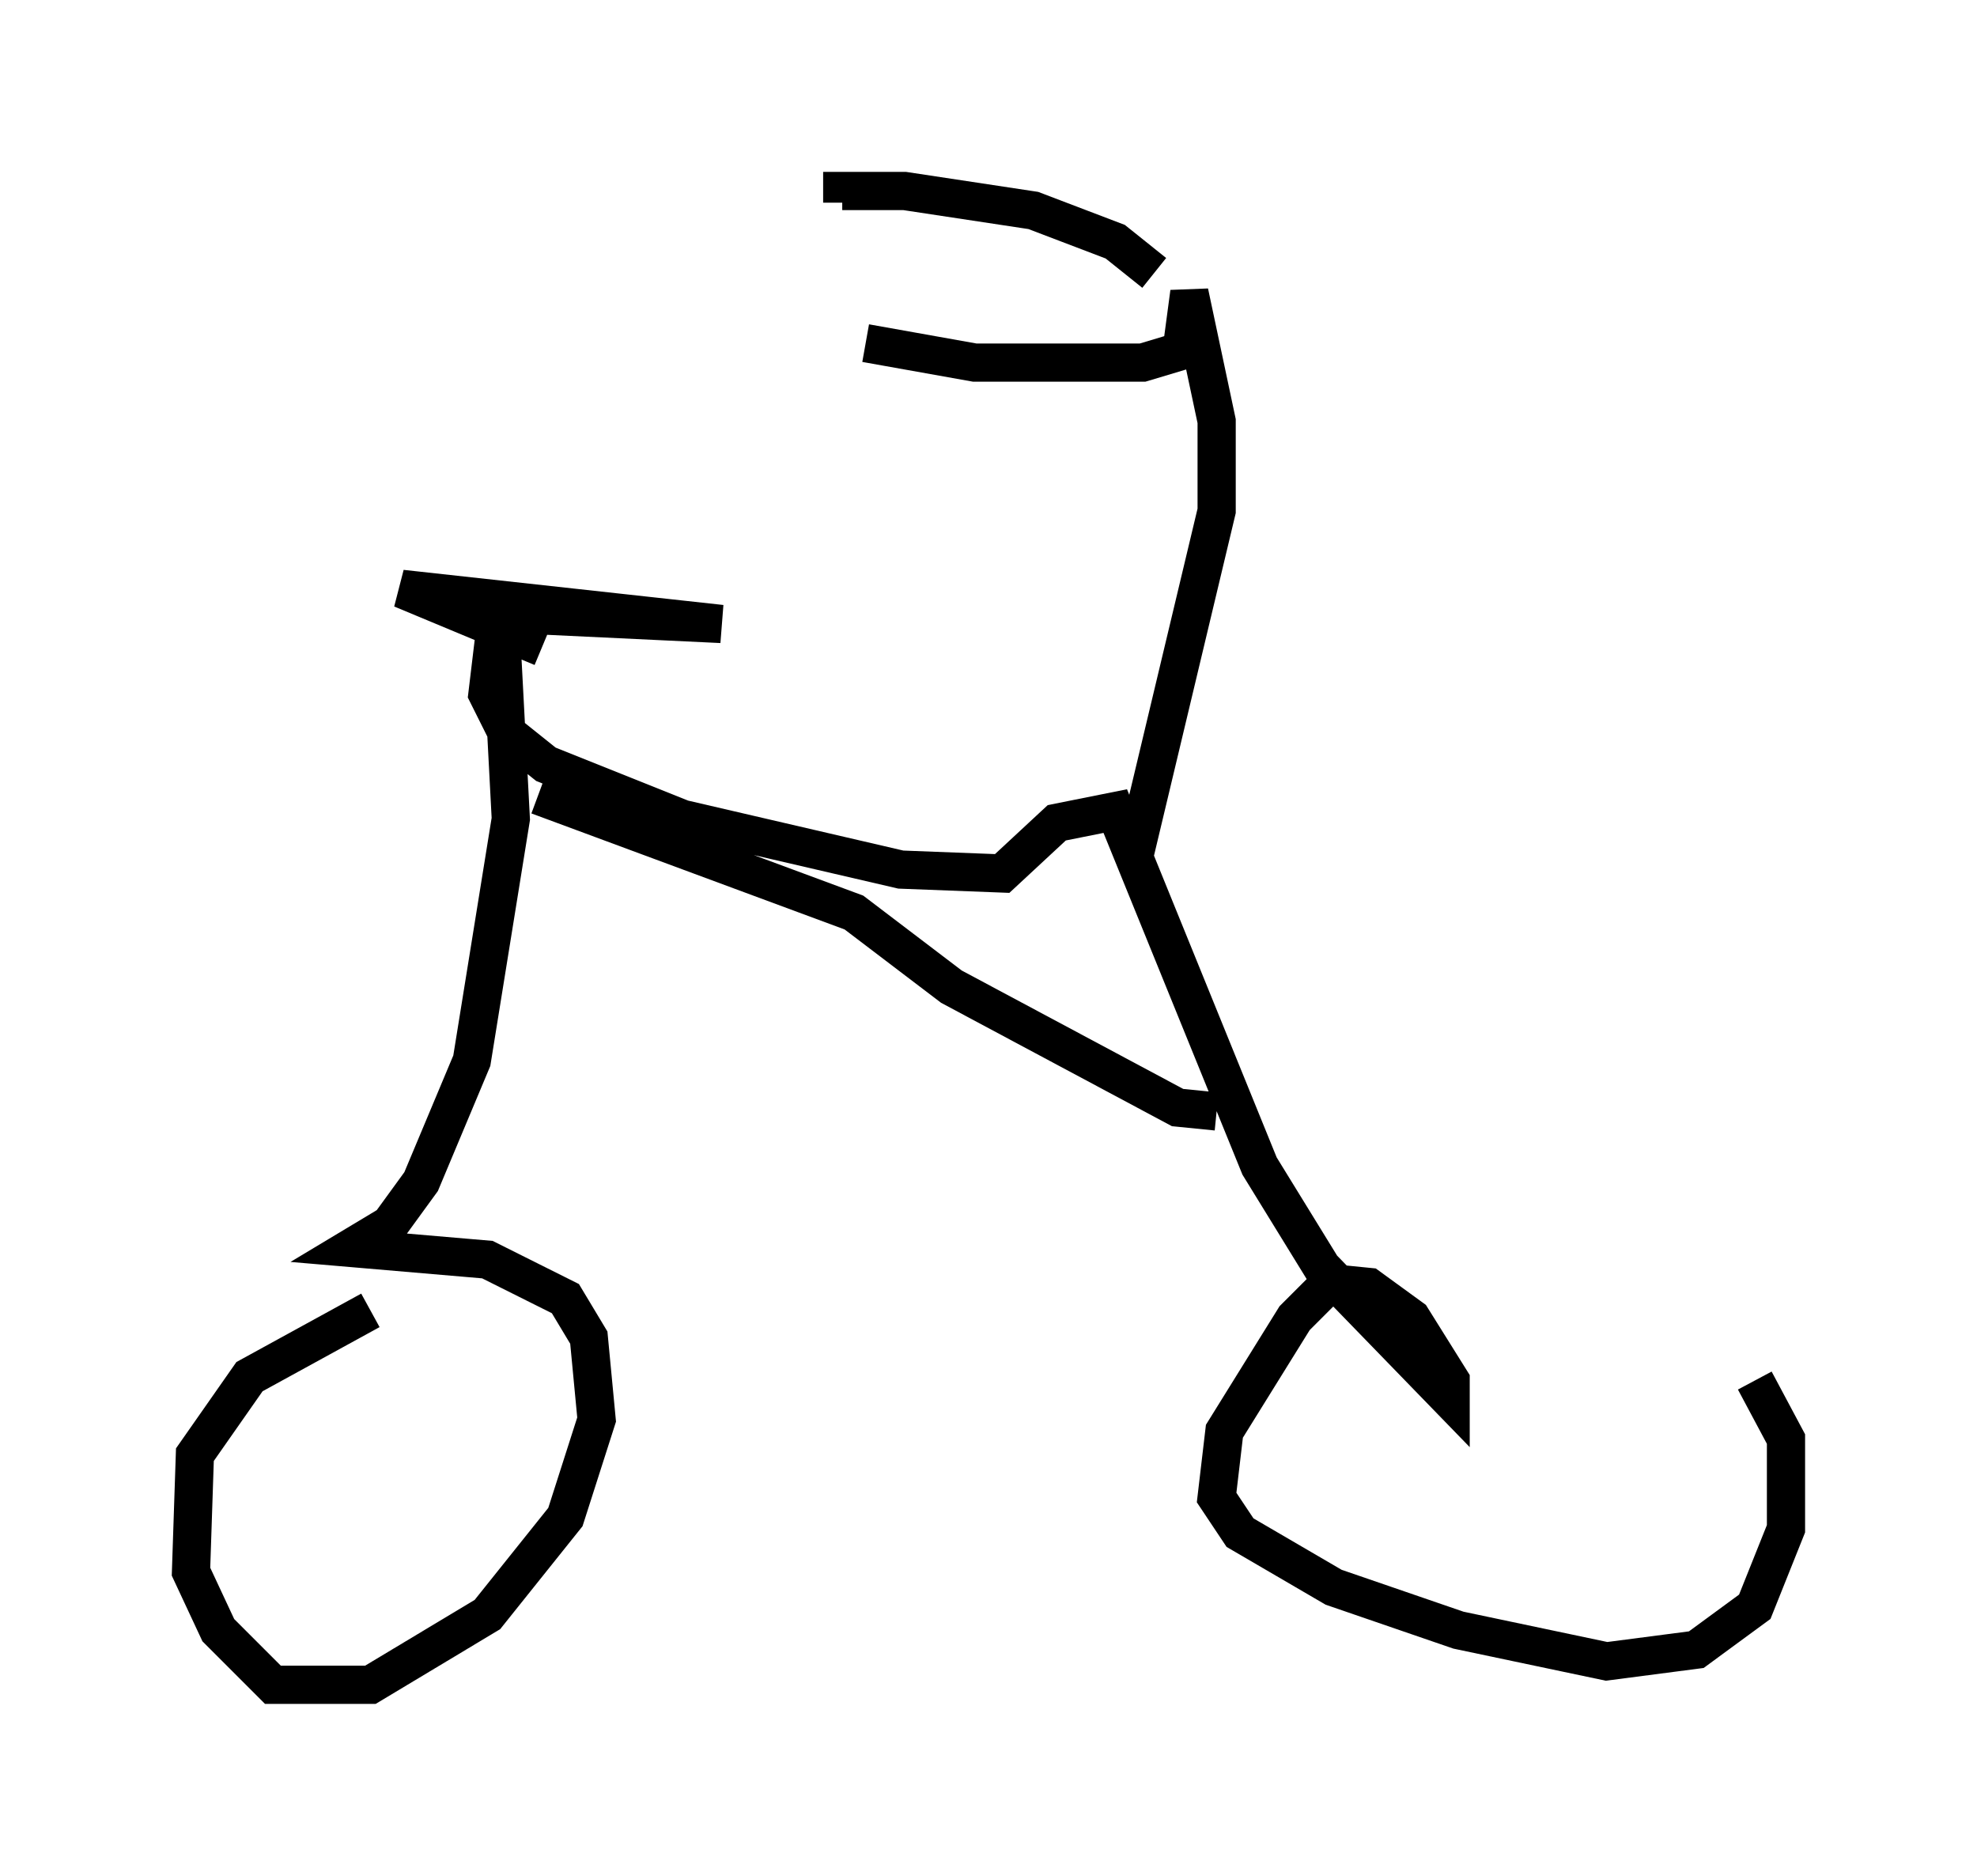 <?xml version="1.0" encoding="utf-8" ?>
<svg baseProfile="full" height="49.098" version="1.1" width="51.753" xmlns="http://www.w3.org/2000/svg" xmlns:ev="http://www.w3.org/2001/xml-events" xmlns:xlink="http://www.w3.org/1999/xlink"><defs /><rect fill="white" height="49.098" width="51.753" x="0" y="0" /><path d="M10.717, 34.196 m-1.021, 0.102 l-3.165, 1.735 -1.429, 2.042 l-0.102, 3.063 0.715, 1.531 l1.429, 1.429 2.552, 0.0 l3.063, -1.838 2.042, -2.552 l0.817, -2.552 -0.204, -2.144 l-0.613, -1.021 -2.042, -1.021 l-3.573, -0.306 1.021, -0.613 l0.817, -1.123 1.327, -3.165 l1.021, -6.329 -0.306, -5.819 l-0.306, 2.552 0.51, 1.021 l1.021, 0.817 3.573, 1.429 l5.717, 1.327 2.654, 0.102 l1.429, -1.327 1.531, -0.306 l3.777, 9.29 1.633, 2.654 l3.369, 3.471 0.0, -0.51 l-1.021, -1.633 -1.123, -0.817 l-1.021, -0.102 -0.919, 0.919 l-1.838, 2.96 -0.204, 1.735 l0.613, 0.919 2.45, 1.429 l3.267, 1.123 3.879, 0.817 l2.348, -0.306 1.531, -1.123 l0.817, -2.042 0.0, -2.348 l-0.817, -1.531 m-16.231, -13.781 l2.144, -8.983 0.0, -2.348 l-0.715, -3.369 -0.204, 1.531 l-1.021, 0.306 -4.39, 0.0 l-2.858, -0.51 m7.554, -1.838 l-1.021, -0.817 -2.144, -0.817 l-3.369, -0.51 -1.633, 0.0 l0.0, 0.306 m-7.963, 15.517 l8.269, 3.063 2.552, 1.94 l5.921, 3.165 1.021, 0.102 m-17.661, -12.148 l-3.675, -1.531 8.371, 0.919 l-6.431, -0.306 " fill="none" stroke="black" stroke-width="1" /></svg>